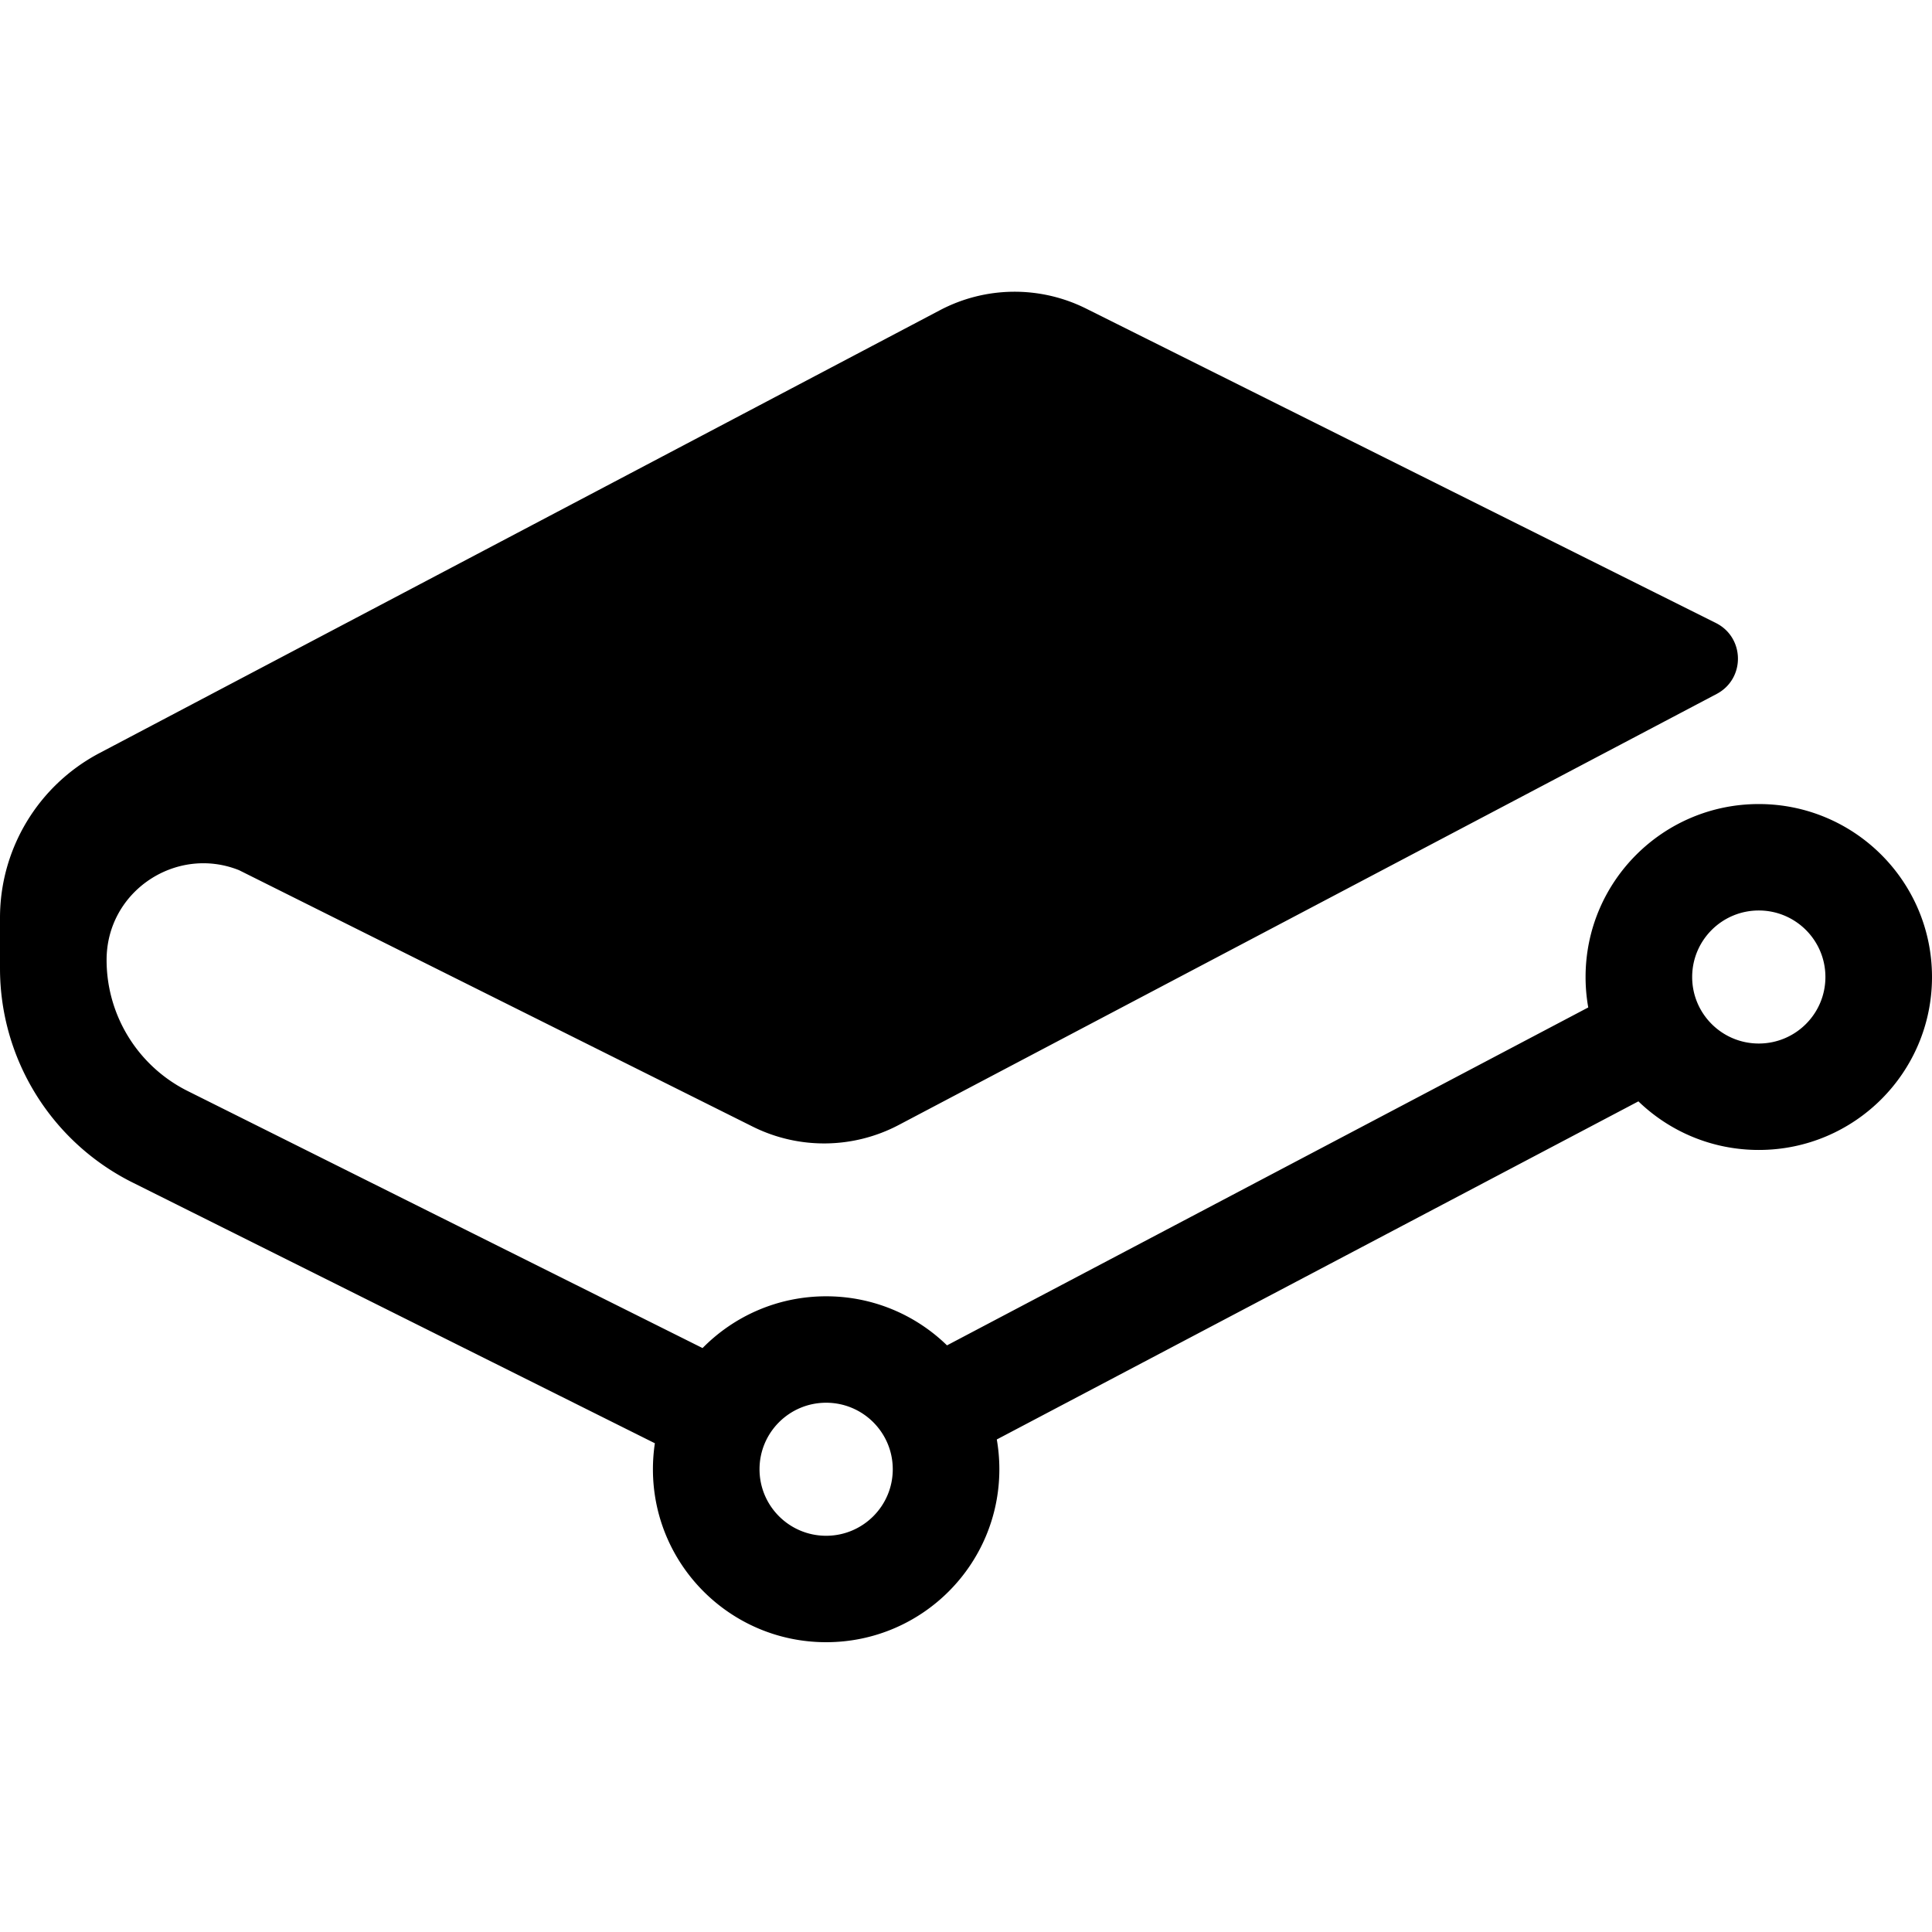 <svg viewBox="0 0 1000 1000" fill="none" preserveAspectRatio="xMidYMid meet" class="r-1ghhsy9" style="vertical-align: middle; width: 32px; height: 32px;"><path fill-rule="evenodd" clip-rule="evenodd" d="M562.168 159.724l325.95 162.727c15.062 7.519 15.298 28.898.404 36.746L465.19 582.283a82.875 82.875 0 01-75.639.83L123.74 450.409c-32.376-12.972-68.568 10.748-68.568 46.474 0 28.728 16.256 54.991 41.99 67.839l266.48 133.036c16.267-16.537 38.918-26.795 63.967-26.795 24.334 0 46.404 9.68 62.558 25.394L822.075 521.45a89.893 89.893 0 01-1.385-15.755c0-49.44 40.14-89.519 89.655-89.519S1000 456.255 1000 505.695c0 49.439-40.14 89.518-89.655 89.518-24.21 0-46.178-9.581-62.31-25.153L515.94 745.065a90.036 90.036 0 011.324 15.417c0 49.439-40.14 89.518-89.655 89.518s-89.655-40.079-89.655-89.518c0-4.572.343-9.063 1.006-13.451L68.622 612.068C26.566 591.072 0 548.153 0 501.205v-26.15c0-35.755 19.82-68.574 51.49-85.261l435.039-229.24a82.87 82.87 0 0175.639-.83zM427.609 794.912c19.044 0 34.483-15.415 34.483-34.43 0-19.016-15.439-34.431-34.483-34.431-19.044 0-34.482 15.415-34.482 34.431 0 19.015 15.438 34.43 34.482 34.43zm517.219-289.217c0 19.015-15.438 34.43-34.483 34.43-19.044 0-34.482-15.415-34.482-34.43s15.438-34.43 34.482-34.43c19.045 0 34.483 15.415 34.483 34.43z" fill="currentColor"></path></svg>